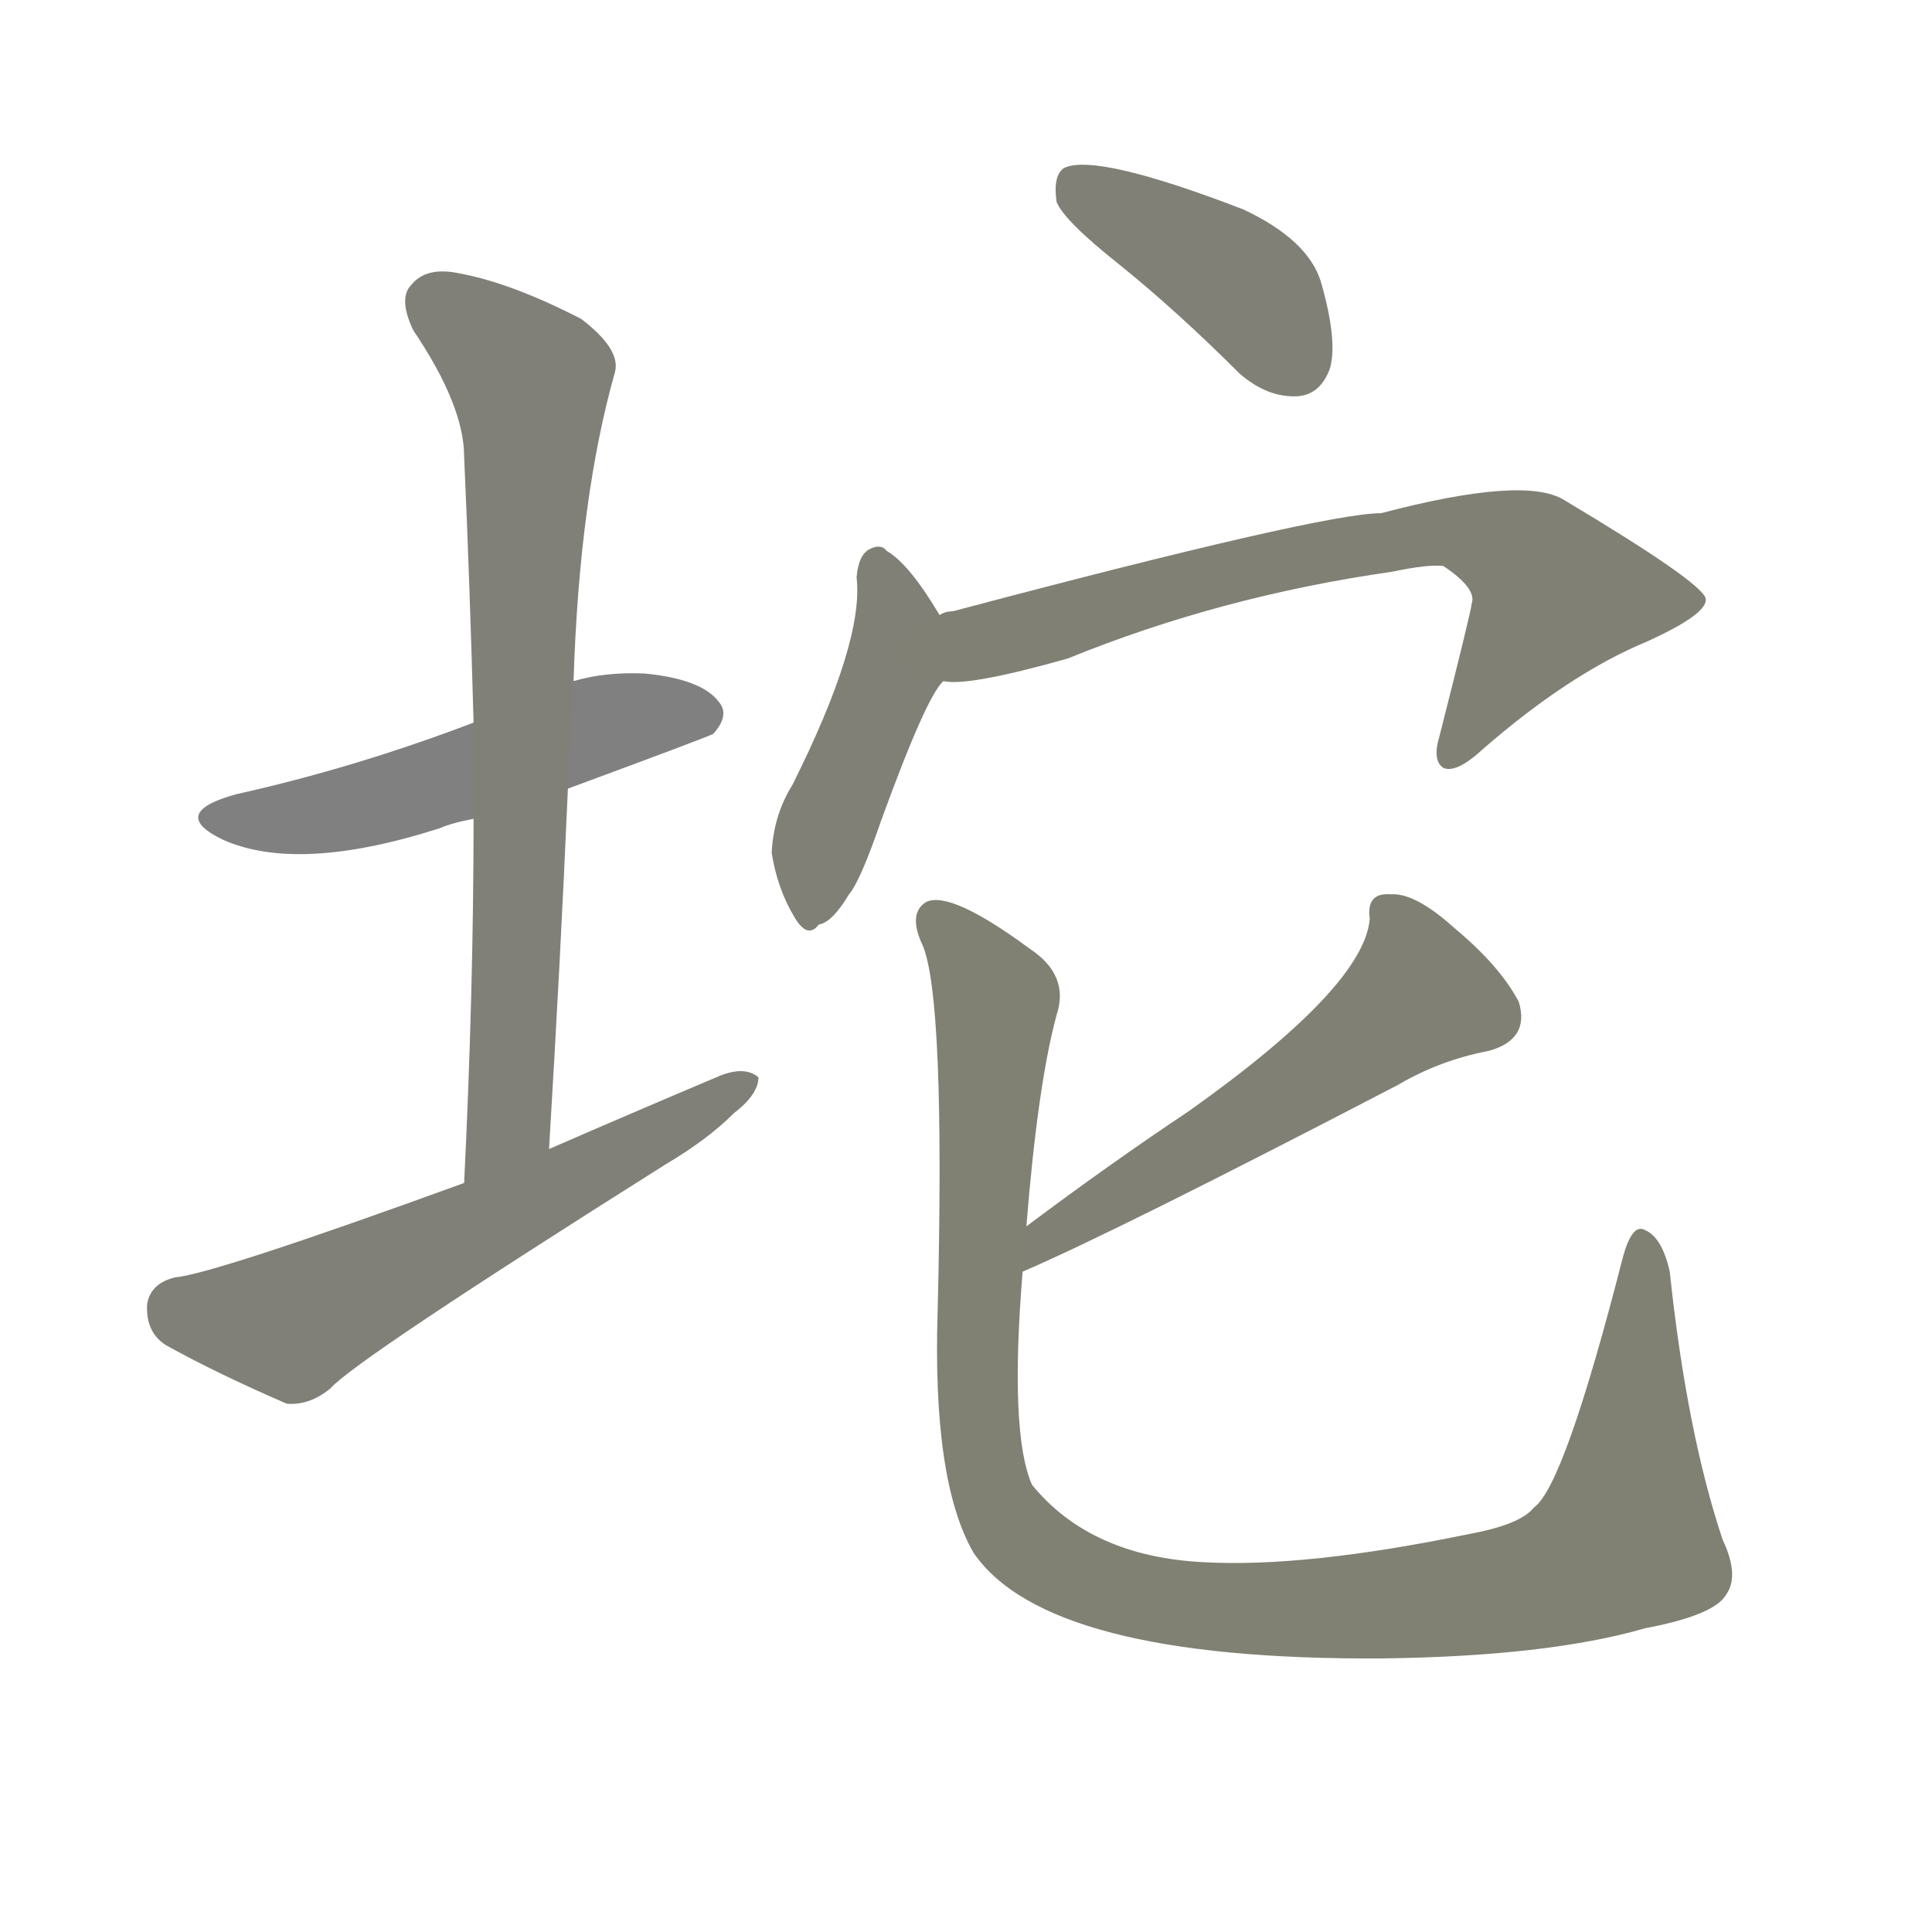 <svg version="1.1" viewBox="0 0 1024 1024" xmlns="http://www.w3.org/2000/svg">
  
  <g transform="scale(1, -1) translate(0, -900)">
    <style type="text/css">
        .stroke1 {fill: #808080;}
        .stroke2 {fill: #808079;}
        .stroke3 {fill: #808078;}
        .stroke4 {fill: #808077;}
        .stroke5 {fill: #808076;}
        .stroke6 {fill: #808075;}
        .stroke7 {fill: #808074;}
        .stroke8 {fill: #808073;}
        .stroke9 {fill: #808072;}
        .stroke10 {fill: #808071;}
        .stroke11 {fill: #808070;}
        .stroke12 {fill: #808069;}
        .stroke13 {fill: #808068;}
        .stroke14 {fill: #808067;}
        .stroke15 {fill: #808066;}
        .stroke16 {fill: #808065;}
        .stroke17 {fill: #808064;}
        .stroke18 {fill: #808063;}
        .stroke19 {fill: #808062;}
        .stroke20 {fill: #808061;}
        text {
            font-family: Helvetica;
            font-size: 50px;
            fill: #808060;
            paint-order: stroke;
            stroke: #000000;
            stroke-width: 4px;
            stroke-linecap: butt;
            stroke-linejoin: miter;
            font-weight: 800;
        }
    </style>

    <path d="M 301 482 Q 374 509 378 511 Q 387 521 381 528 Q 372 540 342 543 Q 321 544 304 539 L 251 517 Q 188 493 125 479 Q 89 469 118 455 Q 158 437 233 461 Q 240 464 251 466 L 301 482 Z" class="stroke1"/>
    <path d="M 291 291 Q 297 390 301 482 L 304 539 Q 307 636 326 703 Q 329 715 308 731 Q 271 750 244 755 Q 226 759 218 749 Q 211 742 219 725 Q 246 685 246 658 Q 249 591 251 517 L 251 466 Q 251 375 246 273 C 245 243 289 261 291 291 Z" class="stroke2"/>
    <path d="M 246 273 Q 114 225 93 223 Q 80 220 78 209 Q 77 194 88 187 Q 115 172 152 156 Q 164 155 175 164 Q 188 179 353 283 Q 375 296 389 310 Q 402 320 402 329 Q 395 335 382 330 Q 337 311 291 291 L 246 273 Z" class="stroke3"/>
    <path d="M 593 760 Q 624 735 657 702 Q 672 689 688 690 Q 700 691 705 705 Q 709 720 700 751 Q 693 773 659 789 Q 581 819 564 811 Q 558 807 560 793 Q 564 783 593 760 Z" class="stroke4"/>
    <path d="M 498 574 Q 482 601 470 608 Q 467 612 461 609 Q 455 606 454 594 Q 458 560 420 484 Q 410 468 409 448 Q 412 429 421 414 Q 428 402 434 410 Q 441 411 450 426 Q 456 433 467 465 Q 491 531 500 539 C 511 553 511 553 498 574 Z" class="stroke5"/>
    <path d="M 500 539 Q 513 536 566 551 Q 647 584 738 597 Q 757 601 765 600 Q 783 588 780 580 Q 780 577 763 510 Q 759 497 765 493 Q 772 490 786 503 Q 832 543 873 560 Q 906 575 904 583 Q 901 592 829 635 Q 808 648 732 628 Q 701 628 505 576 Q 501 576 498 574 C 469 566 470 538 500 539 Z" class="stroke6"/>
    <path d="M 542 226 Q 591 247 741 325 Q 763 338 789 343 Q 811 349 805 369 Q 795 388 771 408 Q 750 427 737 426 Q 724 427 726 413 Q 723 377 630 311 Q 588 283 544 250 C 520 232 515 214 542 226 Z" class="stroke7"/>
    <path d="M 516 77 Q 555 20 732 21 Q 820 22 872 37 Q 909 44 915 55 Q 922 65 913 84 Q 894 141 885 226 Q 881 244 872 248 Q 865 252 860 233 Q 829 112 813 101 Q 806 92 779 87 Q 692 69 638 72 Q 578 75 547 113 Q 535 140 542 226 L 544 250 Q 550 325 560 362 Q 567 383 546 397 Q 504 428 491 422 Q 481 416 489 399 Q 501 371 497 206 Q 494 115 516 77 Z" class="stroke8"/>
    
    
    
    
    
    
    
    </g>
</svg>